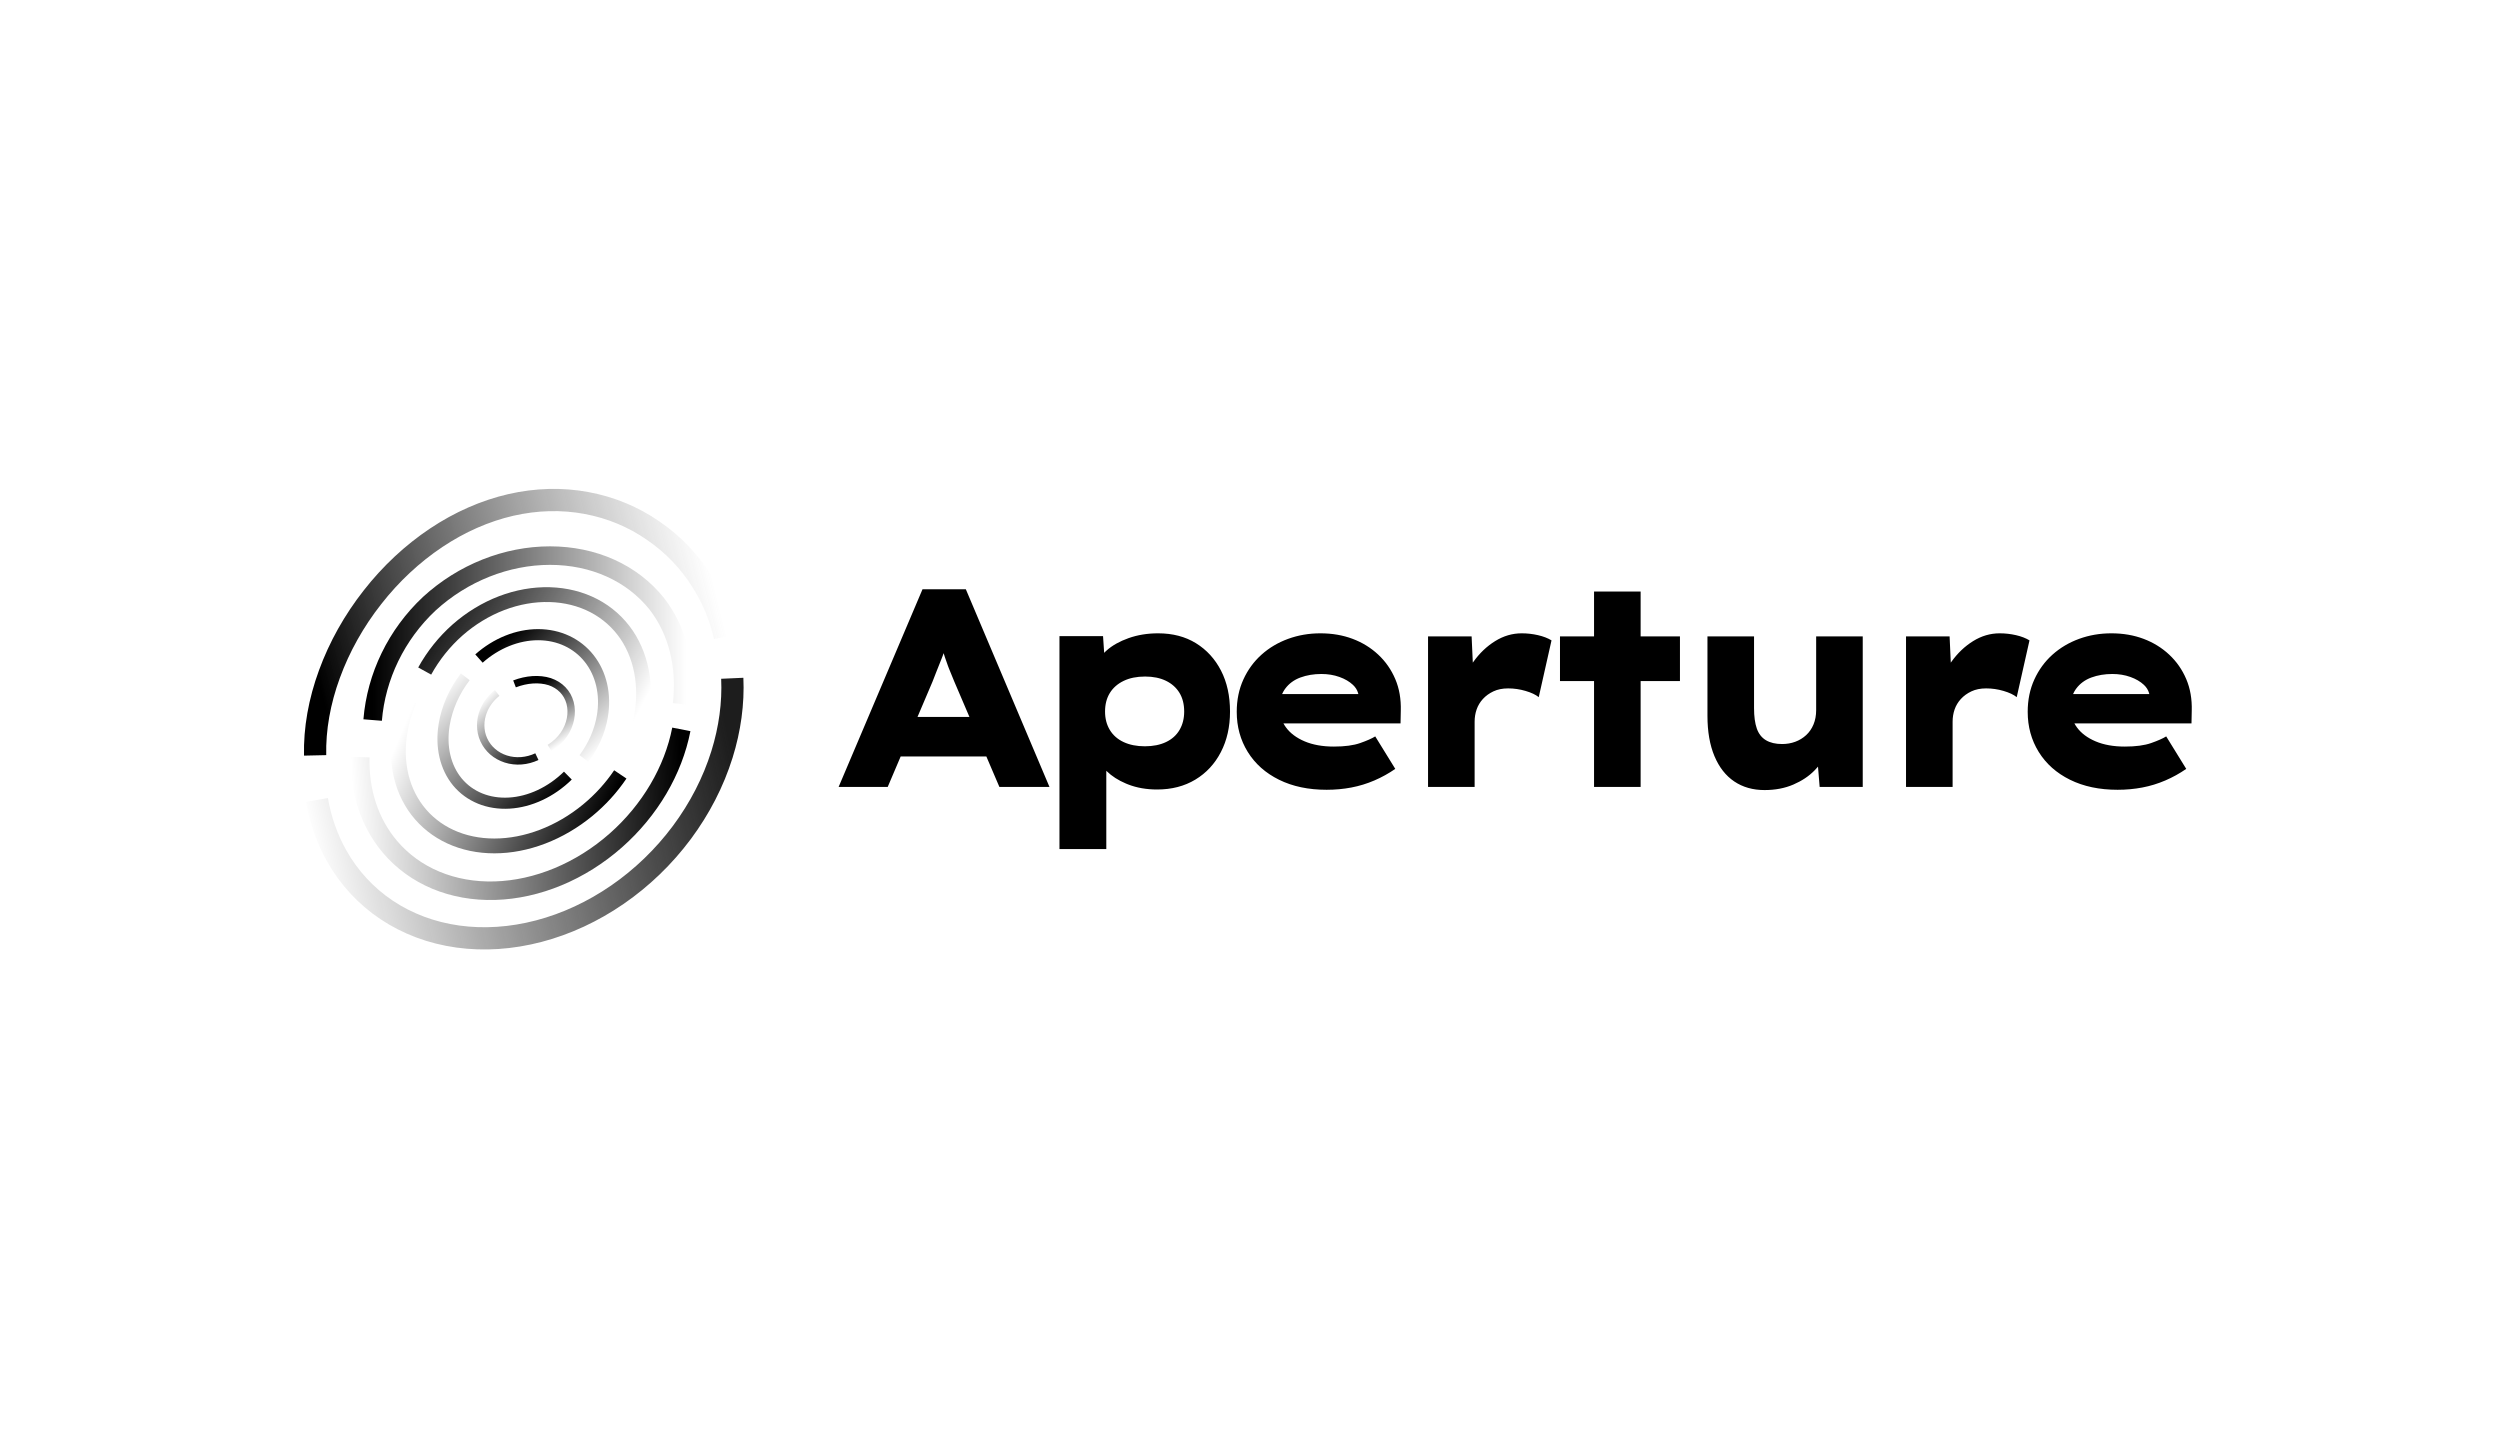 <?xml version="1.0" encoding="UTF-8"?>
<svg width="365px" height="210px" viewBox="0 0 365 210" version="1.1" xmlns="http://www.w3.org/2000/svg" xmlns:xlink="http://www.w3.org/1999/xlink">
    <title>4@3x</title>
    <defs>
        <linearGradient x1="100%" y1="32.222%" x2="-3.426%" y2="46.104%" id="linearGradient-1">
            <stop stop-color="#1D1D1D" offset="0%"></stop>
            <stop stop-color="#000000" stop-opacity="0" offset="100%"></stop>
        </linearGradient>
        <linearGradient x1="5.31774304e-16%" y1="100%" x2="100%" y2="100%" id="linearGradient-2">
            <stop stop-color="#000000" offset="0%"></stop>
            <stop stop-color="#000000" stop-opacity="0" offset="100%"></stop>
        </linearGradient>
        <linearGradient x1="100%" y1="50%" x2="-1.92684099e-14%" y2="65.679%" id="linearGradient-3">
            <stop stop-color="#404040" stop-opacity="0" offset="0%"></stop>
            <stop stop-color="#000000" offset="100%"></stop>
        </linearGradient>
        <linearGradient x1="-2.82765805e-14%" y1="40.561%" x2="94.994%" y2="77.852%" id="linearGradient-4">
            <stop stop-color="#1F1F1F" offset="0%"></stop>
            <stop stop-color="#000000" stop-opacity="0" offset="100%"></stop>
        </linearGradient>
        <linearGradient x1="100%" y1="56.258%" x2="7.11090698e-15%" y2="28.465%" id="linearGradient-5">
            <stop stop-color="#000000" offset="0%"></stop>
            <stop stop-color="#000000" stop-opacity="0" offset="100%"></stop>
        </linearGradient>
        <linearGradient x1="100%" y1="37.371%" x2="-2.001%" y2="39.705%" id="linearGradient-6">
            <stop stop-color="#000000" offset="0%"></stop>
            <stop stop-color="#000000" stop-opacity="0" offset="100%"></stop>
        </linearGradient>
        <linearGradient x1="98.776%" y1="85.534%" x2="6.814%" y2="-1.55233958e-13%" id="linearGradient-7">
            <stop stop-color="#000000" offset="0%"></stop>
            <stop stop-color="#000000" stop-opacity="0" offset="100%"></stop>
        </linearGradient>
        <linearGradient x1="7.482%" y1="17.434%" x2="90.058%" y2="99.385%" id="linearGradient-8">
            <stop stop-color="#000000" offset="0%"></stop>
            <stop stop-color="#000000" stop-opacity="0" offset="100%"></stop>
        </linearGradient>
        <linearGradient x1="87.936%" y1="84.356%" x2="15.83%" y2="1.04011886e-13%" id="linearGradient-9">
            <stop stop-color="#161616" offset="0%"></stop>
            <stop stop-color="#000000" stop-opacity="0" offset="100%"></stop>
        </linearGradient>
        <linearGradient x1="15.594%" y1="24.624%" x2="61.896%" y2="105.533%" id="linearGradient-10">
            <stop stop-color="#000000" offset="0%"></stop>
            <stop stop-color="#000000" stop-opacity="0" offset="100%"></stop>
        </linearGradient>
    </defs>
    <g id="page-1" stroke="none" stroke-width="1" fill="none" fill-rule="evenodd">
        <g id="Brand-book-backup" transform="translate(-730, -617)">
            <g id="4" transform="translate(730, 617)">
                <rect id="rectangle-backup-2" fill="#000000" opacity="0" x="0" y="0" width="365" height="210"></rect>
                <g id="group-3-backup" transform="translate(46, 73)">
                    <g id="Aperture-2-backup-2" transform="translate(76.437, 13.033)" fill="#000000" fill-rule="nonzero">
                        <path d="M7.167,28.863 L9.062,24.41 L21.569,24.41 L23.475,28.863 L30.788,28.863 L18.575,0 L12.249,0 L0,28.863 L7.167,28.863 Z M19.099,18.637 L11.519,18.637 L13.712,13.483 C13.895,13.009 14.071,12.558 14.24,12.13 L14.407,11.71 C14.626,11.16 14.84,10.624 15.047,10.102 C15.099,9.971 15.149,9.84 15.198,9.708 L15.332,9.329 L15.54,9.978 C15.668,10.37 15.81,10.773 15.965,11.188 L16.125,11.607 C16.345,12.171 16.601,12.796 16.893,13.483 L16.893,13.483 L19.099,18.637 Z M39.083,37.934 L39.083,26.499 L39.137,26.554 C39.886,27.285 40.824,27.888 41.952,28.365 L42.264,28.492 C43.531,28.987 44.945,29.234 46.505,29.234 C48.626,29.234 50.485,28.753 52.082,27.791 C53.678,26.829 54.921,25.489 55.811,23.771 C56.701,22.053 57.146,20.08 57.146,17.854 C57.146,15.572 56.707,13.579 55.83,11.875 C54.952,10.171 53.733,8.838 52.173,7.875 C50.613,6.913 48.772,6.432 46.652,6.432 C45.091,6.432 43.653,6.666 42.337,7.133 C41.02,7.601 39.948,8.205 39.119,8.947 C39.055,9.005 38.993,9.062 38.933,9.12 L38.771,9.283 L38.607,6.845 L32.245,6.845 L32.245,37.934 L39.083,37.934 Z M44.714,22.925 C43.519,22.925 42.483,22.719 41.606,22.307 C40.728,21.895 40.058,21.304 39.594,20.534 C39.131,19.764 38.9,18.871 38.9,17.854 C38.9,16.809 39.131,15.909 39.594,15.153 C40.058,14.397 40.728,13.806 41.606,13.38 C42.483,12.954 43.531,12.741 44.75,12.741 C45.92,12.741 46.932,12.947 47.785,13.359 C48.638,13.772 49.296,14.356 49.76,15.112 C50.223,15.868 50.454,16.782 50.454,17.854 C50.454,18.871 50.229,19.764 49.778,20.534 C49.327,21.304 48.669,21.895 47.803,22.307 C46.938,22.719 45.908,22.925 44.714,22.925 Z M71.254,29.275 C72.497,29.275 73.698,29.165 74.856,28.945 C76.014,28.725 77.135,28.382 78.22,27.915 C79.305,27.447 80.322,26.884 81.273,26.224 L81.273,26.224 L78.348,21.482 C77.86,21.785 77.129,22.108 76.154,22.451 C75.179,22.795 73.899,22.967 72.315,22.967 C70.657,22.967 69.231,22.712 68.036,22.204 C66.842,21.695 65.934,21.015 65.312,20.163 C65.179,19.98 65.06,19.793 64.955,19.6 L64.947,19.586 L82.041,19.586 L82.078,17.73 C82.126,16.026 81.858,14.486 81.273,13.112 C80.688,11.738 79.859,10.549 78.787,9.545 C77.714,8.542 76.465,7.772 75.039,7.236 C73.613,6.7 72.046,6.432 70.34,6.432 C68.682,6.432 67.116,6.7 65.641,7.236 C64.166,7.772 62.868,8.542 61.747,9.545 C60.626,10.549 59.742,11.758 59.096,13.174 C58.45,14.59 58.127,16.163 58.127,17.895 C58.127,20.067 58.663,22.018 59.736,23.75 C60.809,25.482 62.332,26.836 64.307,27.811 C66.281,28.787 68.597,29.275 71.254,29.275 Z M75.879,15.297 L64.754,15.297 L64.774,15.25 C64.862,15.053 64.964,14.866 65.081,14.688 L65.203,14.514 C65.751,13.772 66.488,13.229 67.415,12.885 C68.341,12.542 69.365,12.37 70.486,12.37 C71.437,12.37 72.315,12.514 73.119,12.803 C73.923,13.091 74.582,13.476 75.093,13.957 C75.466,14.307 75.716,14.704 75.843,15.149 L75.879,15.297 Z M92.858,28.863 L92.858,19.338 C92.858,18.706 92.956,18.108 93.151,17.545 C93.346,16.981 93.651,16.472 94.065,16.019 C94.479,15.565 94.991,15.194 95.601,14.906 C96.21,14.617 96.929,14.473 97.758,14.473 C98.611,14.473 99.458,14.596 100.299,14.844 C101.14,15.091 101.78,15.394 102.219,15.751 L102.219,15.751 L104.084,7.463 C103.548,7.133 102.889,6.879 102.109,6.7 C101.329,6.522 100.537,6.432 99.733,6.432 C98.367,6.432 97.076,6.81 95.857,7.566 C94.638,8.322 93.577,9.332 92.675,10.597 L92.675,10.597 L92.593,10.716 L92.419,6.886 L86.057,6.886 L86.057,28.863 L92.858,28.863 Z M117.095,28.863 L117.095,13.401 L122.836,13.401 L122.836,6.886 L117.095,6.886 L117.095,0.33 L110.294,0.33 L110.294,6.886 L105.321,6.886 L105.321,13.401 L110.294,13.401 L110.294,28.863 L117.095,28.863 Z M135.189,29.316 C136.749,29.316 138.151,29.048 139.394,28.512 C140.637,27.976 141.667,27.289 142.484,26.451 C142.62,26.311 142.749,26.171 142.87,26.031 L142.99,25.89 L143.233,28.863 L149.523,28.863 L149.523,6.886 L142.722,6.886 L142.722,17.648 C142.722,18.417 142.594,19.111 142.338,19.73 C142.082,20.348 141.722,20.871 141.259,21.297 C140.796,21.723 140.266,22.046 139.668,22.266 C139.071,22.486 138.431,22.596 137.749,22.596 C136.798,22.596 136.012,22.41 135.39,22.039 C134.769,21.668 134.324,21.097 134.055,20.328 C133.787,19.558 133.653,18.568 133.653,17.359 L133.653,17.359 L133.653,6.886 L126.852,6.886 L126.852,18.472 C126.852,20.781 127.193,22.747 127.876,24.369 C128.558,25.99 129.521,27.22 130.765,28.059 C132.008,28.897 133.483,29.316 135.189,29.316 Z M162.644,28.863 L162.644,19.338 C162.644,18.706 162.741,18.108 162.936,17.545 C163.131,16.981 163.436,16.472 163.85,16.019 C164.265,15.565 164.777,15.194 165.386,14.906 C165.996,14.617 166.715,14.473 167.543,14.473 C168.397,14.473 169.244,14.596 170.085,14.844 C170.926,15.091 171.566,15.394 172.004,15.751 L172.004,15.751 L173.869,7.463 C173.333,7.133 172.675,6.879 171.895,6.7 C171.115,6.522 170.322,6.432 169.518,6.432 C168.153,6.432 166.861,6.81 165.642,7.566 C164.423,8.322 163.363,9.332 162.461,10.597 L162.461,10.597 L162.379,10.716 L162.205,6.886 L155.842,6.886 L155.842,28.863 L162.644,28.863 Z M186.734,29.275 C187.978,29.275 189.178,29.165 190.336,28.945 C191.494,28.725 192.615,28.382 193.7,27.915 C194.785,27.447 195.803,26.884 196.753,26.224 L196.753,26.224 L193.828,21.482 C193.34,21.785 192.609,22.108 191.634,22.451 C190.659,22.795 189.379,22.967 187.795,22.967 C186.137,22.967 184.711,22.712 183.517,22.204 C182.322,21.695 181.414,21.015 180.792,20.163 C180.659,19.98 180.54,19.793 180.436,19.6 L180.427,19.586 L197.521,19.586 L197.558,17.73 C197.606,16.026 197.338,14.486 196.753,13.112 C196.168,11.738 195.339,10.549 194.267,9.545 C193.194,8.542 191.945,7.772 190.519,7.236 C189.093,6.7 187.527,6.432 185.82,6.432 C184.163,6.432 182.596,6.7 181.121,7.236 C179.647,7.772 178.349,8.542 177.227,9.545 C176.106,10.549 175.222,11.758 174.576,13.174 C173.93,14.59 173.607,16.163 173.607,17.895 C173.607,20.067 174.144,22.018 175.216,23.75 C176.289,25.482 177.812,26.836 179.787,27.811 C181.761,28.787 184.077,29.275 186.734,29.275 Z M191.359,15.297 L180.234,15.297 L180.254,15.25 C180.342,15.053 180.444,14.866 180.561,14.688 L180.683,14.514 C181.231,13.772 181.969,13.229 182.895,12.885 C183.821,12.542 184.845,12.37 185.966,12.37 C186.917,12.37 187.795,12.514 188.599,12.803 C189.404,13.091 190.062,13.476 190.574,13.957 C190.946,14.307 191.196,14.704 191.323,15.149 L191.359,15.297 Z" id="Aperture"></path>
                    </g>
                    <g id="group-4-backup-3">
                        <path d="M0.274,43.793 C0.781,46.706 1.741,49.445 3.128,51.916 C4.934,55.134 7.428,57.834 10.467,59.862 C13.506,61.89 17.031,63.206 20.84,63.736 C24.65,64.265 28.669,63.997 32.669,62.947 C36.669,61.898 40.571,60.087 44.152,57.618 C47.734,55.148 50.924,52.07 53.542,48.557 C56.159,45.045 58.152,41.167 59.408,37.146 C60.567,33.434 61.076,29.667 60.912,26.028" id="url" stroke="url(#linearGradient-1)" stroke-width="3.245"></path>
                        <path d="M53.575,29.808 C54.226,24.292 52.957,19.103 49.89,15.15 C46.293,10.648 40.657,8.118 34.306,8.118 C27.955,8.118 21.58,10.648 16.668,15.15 C11.866,19.653 8.925,25.759 8.407,32.126" id="url" stroke="url(#linearGradient-2)" stroke-width="2.704"></path>
                        <path d="M59.826,19.955 C59.199,17.139 58.108,14.474 56.595,12.058 C54.744,9.045 52.288,6.468 49.367,4.476 C46.471,2.464 43.157,1.087 39.601,0.433 C36.054,-0.227 32.314,-0.133 28.576,0.722 C24.825,1.588 21.128,3.213 17.686,5.512 C14.212,7.832 11.052,10.783 8.385,14.196 C5.688,17.627 3.548,21.442 2.099,25.414 C0.638,29.39 -0.079,33.429 0.007,37.286" id="url" stroke="url(#linearGradient-3)" stroke-width="3.245"></path>
                        <path d="M45.773,37.662 C46.3,36.531 46.738,35.371 47.082,34.199 C47.188,33.835 47.286,33.47 47.374,33.104 C47.968,30.636 48.116,28.178 47.801,25.873 C47.477,23.567 46.69,21.459 45.481,19.668 C44.258,17.877 42.637,16.438 40.713,15.434 C38.779,14.43 36.585,13.881 34.265,13.817 C31.944,13.753 29.551,14.175 27.231,15.061 C24.92,15.947 22.733,17.278 20.8,18.978 C18.88,20.679 17.251,22.715 16.005,24.972" id="url" stroke="url(#linearGradient-4)" stroke-width="2.163"></path>
                        <path d="M13.765,29.239 C13.267,30.402 12.88,31.588 12.611,32.78 C12.084,35.109 12.018,37.415 12.415,39.567 C12.813,41.719 13.666,43.673 14.926,45.319 C16.187,46.965 17.83,48.271 19.762,49.161 C21.694,50.051 23.877,50.508 26.186,50.506 C28.495,50.505 30.885,50.045 33.22,49.152 C35.555,48.259 37.788,46.951 39.793,45.302 C41.636,43.788 43.252,42.013 44.565,40.064" id="url" stroke="url(#linearGradient-5)" stroke-width="2.163"></path>
                        <path d="M6.603,37.534 C6.456,42.52 7.959,47.129 10.937,50.642 C14.561,54.917 20.073,57.218 26.259,57.04 C32.444,56.862 38.798,54.219 43.922,49.693 C48.886,45.308 52.301,39.504 53.475,33.489" id="url" stroke="url(#linearGradient-6)" stroke-width="2.704"></path>
                        <path d="M21.929,25.81 C20.336,27.894 19.25,30.33 18.846,32.803 C18.321,36.016 19.015,39.027 20.786,41.174 C22.575,43.322 25.297,44.429 28.339,44.253 C31.382,44.078 34.469,42.633 36.909,40.237" id="url" stroke="url(#linearGradient-7)" stroke-width="1.622"></path>
                        <path d="M39.259,37.742 C40.642,35.895 41.58,33.761 41.949,31.564 C42.478,28.407 41.786,25.38 40.026,23.148 C38.265,20.916 35.58,19.662 32.562,19.662 C29.543,19.662 26.438,20.916 23.93,23.148" id="url" stroke="url(#linearGradient-8)" stroke-width="1.622"></path>
                        <path d="M26.58,28.168 C25.719,28.85 25.04,29.731 24.625,30.721 C24.028,32.149 24.032,33.693 24.637,35.019 C25.242,36.348 26.398,37.354 27.851,37.816 C29.304,38.28 30.935,38.157 32.385,37.47" id="url" stroke="url(#linearGradient-9)" stroke-width="1.082"></path>
                        <path d="M34.235,36.209 C35.069,35.697 35.786,35.028 36.327,34.242 C37.299,32.794 37.625,31.117 37.234,29.624 C36.843,28.146 35.769,27.026 34.248,26.519 C32.727,26.037 30.883,26.172 29.119,26.848" id="url" stroke="url(#linearGradient-10)" stroke-width="1.082"></path>
                    </g>
                </g>
            </g>
        </g>
    </g>
</svg>